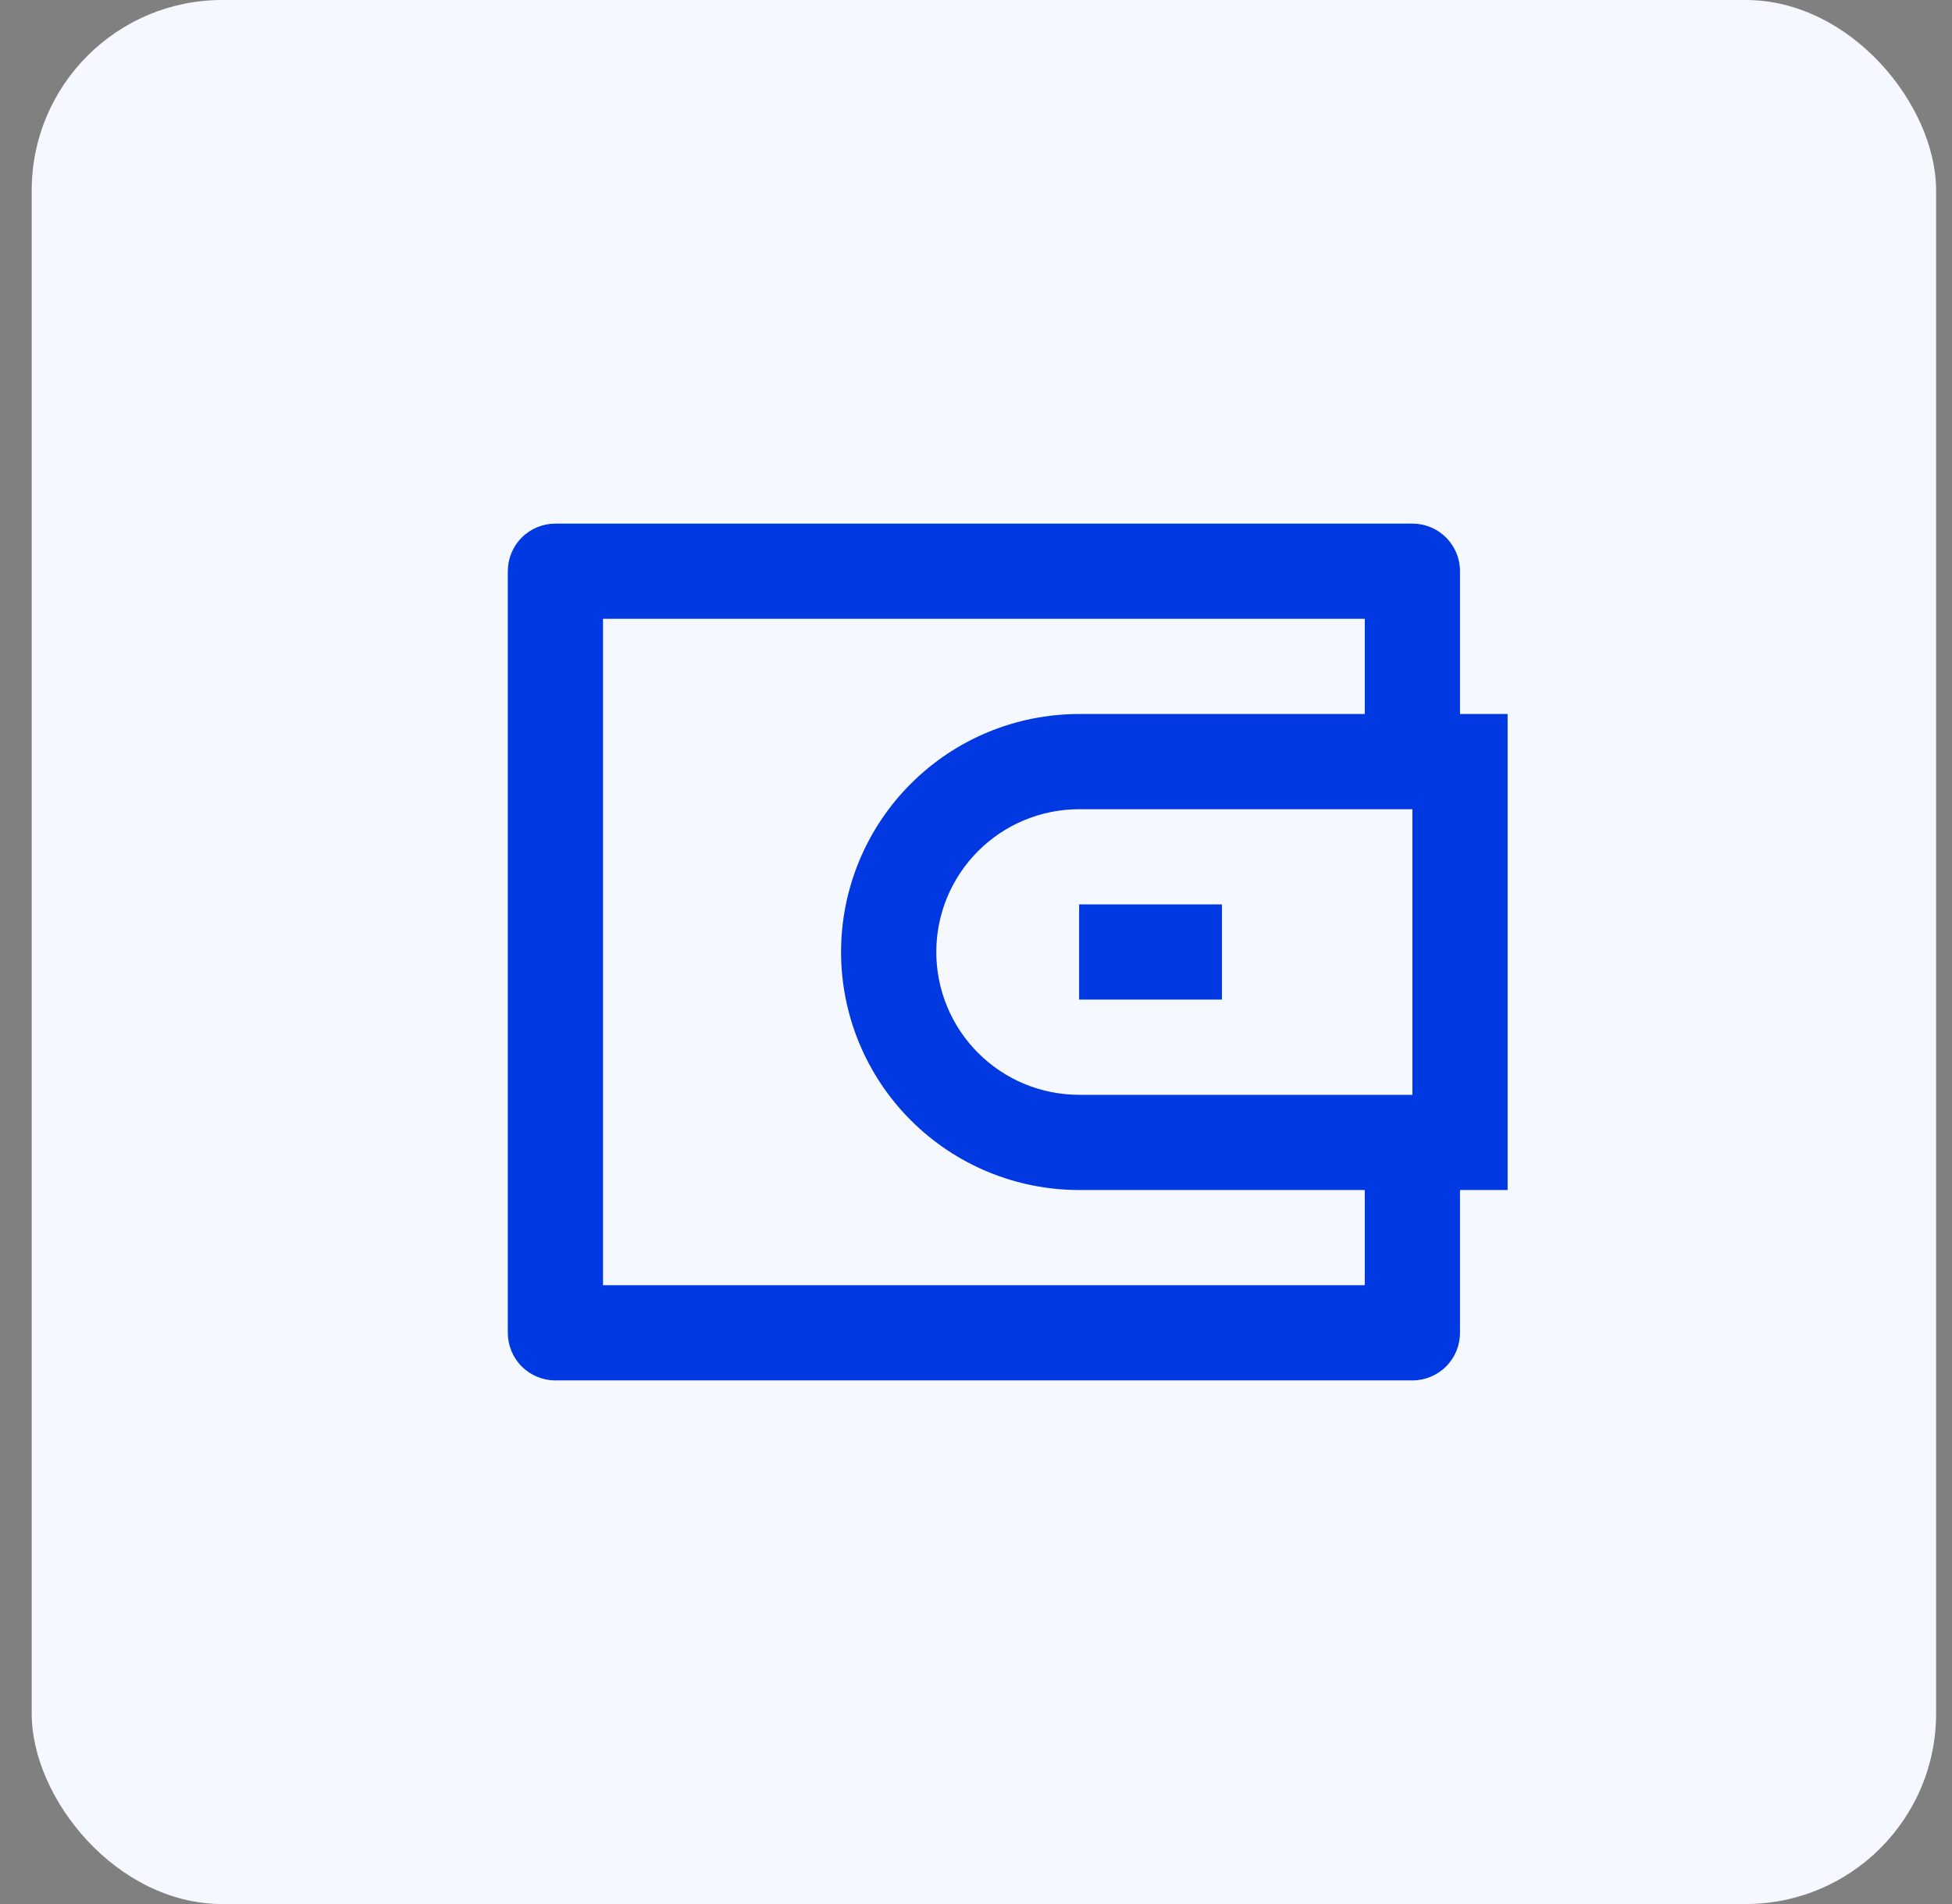 <svg width="41" height="40" viewBox="0 0 41 40" fill="none" xmlns="http://www.w3.org/2000/svg">
<rect x="0" y="0" width="41" height="40" fill="#808080" stroke="none"/>
<rect x="0.666" width="40" height="40" rx="4" fill="#F5F9FF"/>
<g clip-path="url(#clip0_5038_67111)">
<path d="M30.666 15H31.666V25H30.666V28C30.666 28.265 30.561 28.52 30.373 28.707C30.186 28.895 29.931 29 29.666 29H11.666C11.401 29 11.146 28.895 10.959 28.707C10.771 28.52 10.666 28.265 10.666 28V12C10.666 11.735 10.771 11.48 10.959 11.293C11.146 11.105 11.401 11 11.666 11H29.666C29.931 11 30.186 11.105 30.373 11.293C30.561 11.48 30.666 11.735 30.666 12V15ZM28.666 25H22.666C21.34 25 20.068 24.473 19.131 23.535C18.193 22.598 17.666 21.326 17.666 20C17.666 18.674 18.193 17.402 19.131 16.465C20.068 15.527 21.34 15 22.666 15H28.666V13H12.666V27H28.666V25ZM29.666 23V17H22.666C21.87 17 21.107 17.316 20.545 17.879C19.982 18.441 19.666 19.204 19.666 20C19.666 20.796 19.982 21.559 20.545 22.121C21.107 22.684 21.87 23 22.666 23H29.666ZM22.666 19H25.666V21H22.666V19Z" fill="#0038E1"/>
</g>
<defs>
<clipPath id="clip0_5038_67111">
<rect width="24" height="24" fill="white" transform="translate(8.666 8)"/>
</clipPath>
</defs>
</svg>

